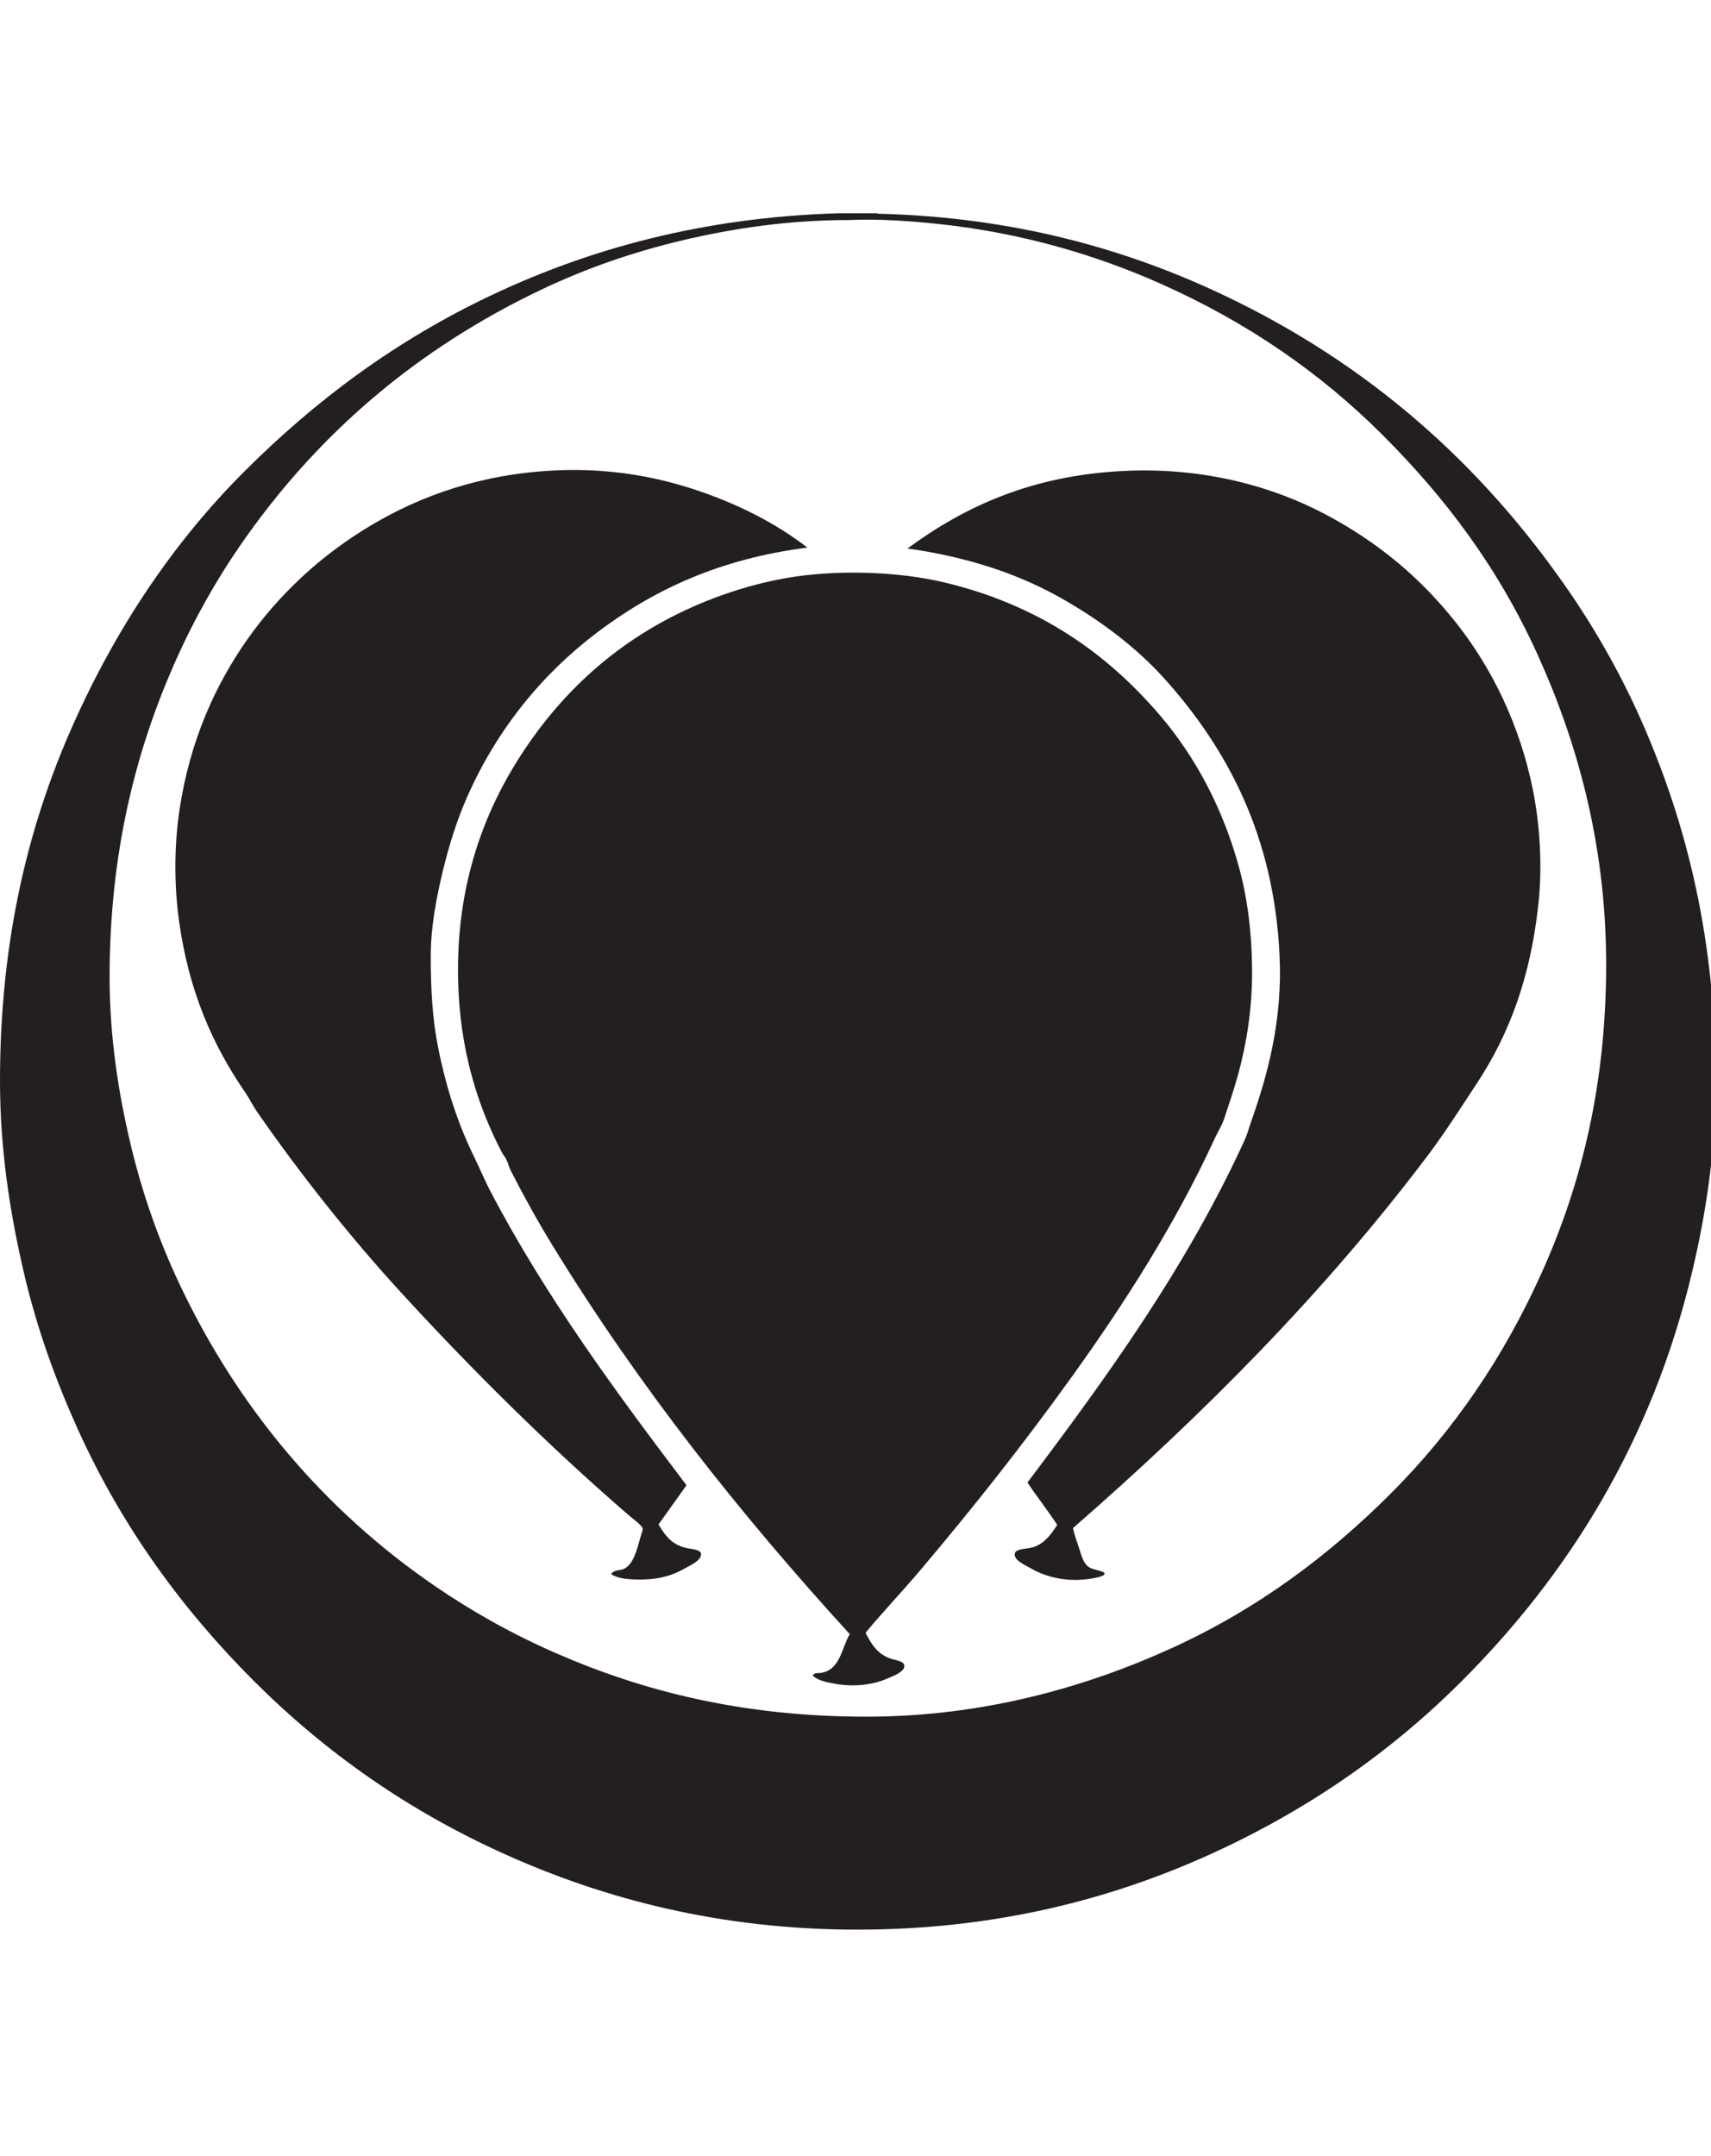 <?xml version="1.0" encoding="UTF-8" standalone="no"?>
<!-- Created with Inkscape (http://www.inkscape.org/) -->

<svg
   xmlns:dc="http://purl.org/dc/elements/1.1/"
   xmlns:cc="http://creativecommons.org/ns#"
   xmlns:rdf="http://www.w3.org/1999/02/22-rdf-syntax-ns#"
   xmlns:svg="http://www.w3.org/2000/svg"
   xmlns="http://www.w3.org/2000/svg"
   xmlns:sodipodi="http://sodipodi.sourceforge.net/DTD/sodipodi-0.dtd"
   xmlns:inkscape="http://www.inkscape.org/namespaces/inkscape"
   version="1.1"
   id="svg2"
   xml:space="preserve"
   width="267.8"
   height="337.373"
   viewBox="0 0 267 270"
   sodipodi:docname="arrkom-square.svg"
   inkscape:version="0.92.2 5c3e80d, 2017-08-06"><defs
     id="defs6" /><sodipodi:namedview
     pagecolor="#ffffff"
     bordercolor="#666666"
     borderopacity="1"
     objecttolerance="10"
     gridtolerance="10"
     guidetolerance="10"
     inkscape:pageopacity="0"
     inkscape:pageshadow="2"
     inkscape:window-width="640"
     inkscape:window-height="480"
     id="namedview4"
     showgrid="false"
     inkscape:zoom="0.69952182"
     inkscape:cx="133.89999"
     inkscape:cy="168.68666"
     inkscape:window-x="0"
     inkscape:window-y="0"
     inkscape:window-maximized="0"
     inkscape:current-layer="g10" /><g
     id="g10"
     inkscape:groupmode="layer"
     inkscape:label="ink_ext_XXXXXX"
     transform="matrix(1.333,0,0,-1.333,0,337.373)"><g
       id="g12"
       transform="scale(0.1)"><path
         d="m 993.711,2522.38 c -70.254,0 -135.254,-9.68 -194.832,-23.76 -59.106,-13.96 -113.418,-33.28 -162.617,-56.49 -149.289,-70.43 -266.457,-172.04 -355.364,-300.97 -29.011,-42.07 -55.847,-89.96 -78.125,-140.97 -44.089,-100.87 -74.46,-218.91 -74.46,-363.81 0,-70 10.308,-135.22 24.277,-194.29 14.051,-59.4 33.18,-112.87 56.504,-162.63 69.336,-147.88 171.902,-268.01 300.437,-355.878 43.035,-29.422 89.766,-55.762 140.989,-78.141 101.793,-44.5 218.367,-74.453 363.79,-74.453 137.51,0 258.39,35.141 357.47,80.25 100.85,45.934 184.24,108.742 256.59,181.112 73.09,73.1 132.35,159.45 177.42,260.3 45.33,101.49 75.24,219.22 74.45,363.8 -0.76,138.5 -34.95,257.76 -80.27,357.46 -46.11,101.48 -107.19,182.7 -181.09,256.61 -72.65,72.64 -158.28,132.04 -260.32,177.41 -74.06,32.94 -160.73,59.18 -258.73,69.7 -32.6,3.51 -71.53,6.35 -105.064,4.75 -0.34,-0.01 -0.711,0 -1.055,0 z m -12.141,7.92 c 15.141,0 30.28,0 45.41,0 0.12,-0.41 0.44,-0.61 1.05,-0.52 159.56,-4.03 291.24,-41.64 403.93,-95.05 169.66,-80.4 301.03,-196.71 403.39,-344.78 34.03,-49.22 64.53,-103.44 89.23,-160.52 50.89,-117.51 83.96,-250.88 83.96,-415.54 0,-80.45 -11.52,-154.36 -27.46,-221.75 C 1933.65,1091.5 1834.61,936.039 1711.28,812.699 1627.93,729.359 1530.4,661.359 1415.6,609.422 1301.33,557.719 1165.47,521.77 1003.74,521.77 842.031,521.77 706.672,558.219 592.434,609.422 477.371,660.988 380.117,729.84 296.738,813.23 214.402,895.57 143.242,992.109 91.348,1106.8 65.594,1163.73 43.105,1224.87 27.453,1292.65 11.828,1360.35 0,1434.02 0,1514.95 c 0,163.72 32.852,298 84.481,414.48 51.054,115.13 118.507,215.66 201.184,298.32 83.582,83.61 178.191,154.25 291.453,207.5 112.942,53.13 244.738,90.2 404.453,95.05"
         style="fill:#231f20;fill-opacity:1;fill-rule:evenodd;stroke:none"
         id="path14"
         inkscape:connector-curvature="0" /><path
         d="m 945.145,2139.05 c -102.735,-13.08 -180.047,-49.43 -246.051,-99.27 -64.192,-48.44 -117.129,-113.13 -152.09,-192.19 -11.566,-26.21 -20.891,-54.99 -28.496,-86.6 -7.617,-31.63 -14.25,-65.6 -14.25,-100.32 0,-38.48 1.972,-72.95 8.437,-105.6 9.707,-48.95 23.606,-90.89 42.774,-129.88 6.433,-13.11 11.886,-26.49 18.476,-39.08 65.34,-124.82 148.621,-237.16 229.676,-344.26 -10.762,-15.45 -21.875,-30.56 -32.723,-45.928 7.715,-12.84 15.887,-24.711 34.844,-27.992 5.821,-1 13.828,-1.758 14.785,-5.801 1.883,-7.981 -13.027,-14.238 -18.484,-17.43 -15.891,-9.301 -33.605,-13.871 -57.551,-13.199 -10.762,0.301 -22.121,1.391 -29.031,6.34 3.492,5.25 9.977,4 14.258,5.801 12,5.078 15.879,22.839 20.054,37.488 0.918,3.211 2.903,8.23 2.629,10.031 -0.507,3.449 -12.922,12.54 -17.929,16.9 -93.118,80.69 -181.043,167.81 -264.012,258.2 -58.945,64.21 -118.457,138.72 -170.023,213.31 -4.833,6.98 -8.36,14.62 -13.18,21.65 -38.535,56.02 -66.203,118.68 -77.629,200.64 -5.859,42.05 -5.813,88.17 0.516,130.42 12.179,81.2 42.394,146.75 79.21,199.06 37.657,53.5 86.856,99.14 144.668,133.57 58.399,34.8 129.012,60.33 215.965,64.43 65.2,3.09 121.242,-7.9 168.965,-24.29 48.11,-16.53 90.598,-38.48 126.192,-66"
         style="fill:#231f20;fill-opacity:1;fill-rule:evenodd;stroke:none"
         id="path16"
         inkscape:connector-curvature="0" /><path
         d="m 1256.12,991.691 c 1.73,-8.679 4.2,-14.5 6.89,-22.703 3.2,-9.867 5.05,-18.668 12.14,-23.238 5.28,-3.398 17.71,-4.039 17.94,-7.379 0.19,-2.883 -9.55,-4.691 -12.66,-5.301 -28.98,-5.519 -55.14,0.629 -73.93,11.629 -5.36,3.141 -20.39,9.36 -18.48,17.43 1.37,5.781 15.5,5.043 22.19,7.383 12.96,4.57 20.08,14.617 27.44,25.879 -11.11,17.049 -23.6,32.709 -34.85,49.629 91.87,121.92 186.27,251.67 254.5,401.29 3.14,6.87 4.79,13.74 7.39,21.11 19.52,55.25 36.84,118.87 33.26,194.31 -6.68,141.64 -62.33,242.79 -133.57,322.62 -35.03,39.22 -80.45,72.86 -128.84,99.26 -49.47,26.97 -107.46,45.13 -173.19,54.39 66.59,48.89 145.22,85.73 254.51,90.81 94.06,4.38 174.27,-18.92 234.43,-50.68 62.63,-33.08 113,-75.58 154.71,-128.84 40.03,-51.11 73.43,-117.45 88.72,-194.83 8.07,-41.05 10.93,-87.71 6.32,-131.48 -9.05,-85.96 -33.8,-152.85 -72.34,-211.2 -18.99,-28.77 -37.12,-57.42 -57.56,-84.48 -121.99,-161.63 -264.43,-304.36 -415.02,-435.609"
         style="fill:#231f20;fill-opacity:1;fill-rule:evenodd;stroke:none"
         id="path18"
         inkscape:connector-curvature="0" /><path
         d="m 1013.25,869.199 c 7.07,-13.847 14.45,-26.219 32.22,-31.16 5.64,-1.559 12.7,-2.508 13.19,-7.391 0.72,-7.367 -14.39,-12.636 -20.58,-15.308 -17.07,-7.34 -39.185,-9.789 -60.736,-5.809 -9.895,1.821 -19.922,3.688 -25.867,9.508 1.738,3.762 6.687,2.723 9.507,3.16 22.754,3.641 23.879,28.371 33.782,45.41 -127.051,138.981 -246.145,288.711 -348.489,455.671 -16.863,27.52 -32.82,56.45 -48.047,86.06 -2.078,4.07 -2.937,7.88 -4.753,12.15 -1.504,3.61 -4.485,7.03 -6.321,10.56 -26.426,50.46 -46.179,111.87 -50.176,183.75 -7.378,133.27 35.93,232.49 91.875,307.83 57.063,76.82 134.524,134.68 236.016,166.32 17.238,5.36 35.07,9.83 53.867,13.19 57.727,10.33 130.832,8.45 186.382,-4.75 110.57,-26.25 190.58,-82.75 252.91,-155.76 40.91,-47.89 73.75,-108.34 92.93,-179.52 9.87,-36.63 14.79,-78.21 14.79,-121.44 0,-42.9 -6.41,-82.97 -16.37,-119.33 -4.93,-17.99 -10.73,-34.85 -16.35,-51.75 -2.66,-7.93 -7.55,-15.53 -11.11,-23.23 -45.46,-98.94 -105.57,-192.76 -165.8,-276.67 -57.39,-80.02 -116.68,-154.96 -179.51,-229.159 -20.7,-24.441 -42.82,-47.652 -63.36,-72.332"
         style="fill:#231f20;fill-opacity:1;fill-rule:evenodd;stroke:none"
         id="path20"
         inkscape:connector-curvature="0" /></g></g></svg>